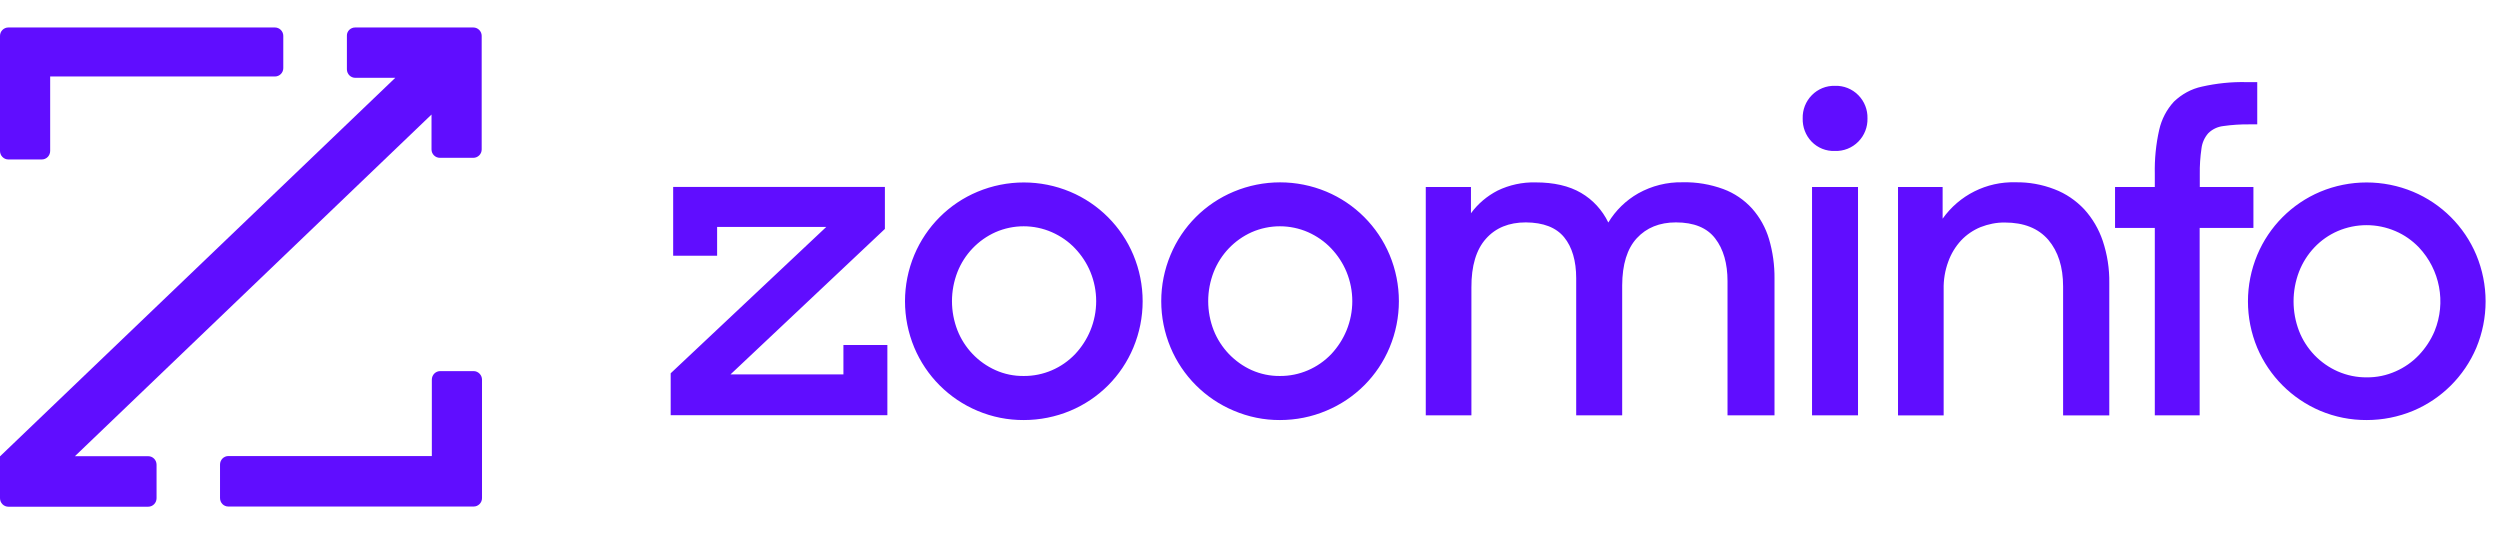 <?xml version="1.0" encoding="UTF-8"?> <svg xmlns="http://www.w3.org/2000/svg" width="117" height="25" viewBox="0 0 117 25" fill="none"><path d="M110.765 17.66C111.229 17.665 111.688 17.57 112.115 17.38C112.526 17.201 112.895 16.942 113.201 16.621C113.512 16.294 113.766 15.909 113.94 15.492C114.483 14.153 114.193 12.623 113.201 11.574C112.89 11.252 112.516 10.989 112.104 10.815C111.245 10.445 110.264 10.445 109.404 10.815C108.993 10.994 108.624 11.252 108.318 11.574C108.007 11.901 107.759 12.291 107.596 12.713C107.253 13.609 107.253 14.601 107.596 15.492C107.759 15.914 108.007 16.294 108.318 16.621C108.629 16.942 108.998 17.201 109.404 17.38C109.837 17.57 110.301 17.665 110.765 17.66ZM110.765 19.658C110.016 19.663 109.278 19.516 108.587 19.226C107.258 18.661 106.203 17.607 105.639 16.278C105.059 14.886 105.059 13.325 105.639 11.932C106.198 10.598 107.253 9.538 108.587 8.974C109.974 8.394 111.54 8.394 112.932 8.974C114.266 9.533 115.332 10.598 115.891 11.932C116.471 13.325 116.471 14.886 115.891 16.278C115.326 17.607 114.266 18.667 112.932 19.226C112.247 19.511 111.508 19.658 110.765 19.658ZM98.984 8.753H100.845V8.141C100.83 7.445 100.898 6.749 101.051 6.074C101.162 5.583 101.399 5.124 101.742 4.755C102.106 4.407 102.554 4.159 103.05 4.054C103.73 3.901 104.426 3.827 105.122 3.843H105.639V5.82H105.28C104.869 5.815 104.453 5.842 104.046 5.9C103.783 5.931 103.535 6.047 103.345 6.237C103.171 6.437 103.06 6.685 103.029 6.949C102.971 7.35 102.944 7.751 102.95 8.157V8.753H105.46V10.667H102.944V19.437H100.845V10.667H98.984V8.753V8.753ZM88.817 8.753H90.915V10.234C91.696 9.132 92.972 8.494 94.322 8.531C94.95 8.521 95.567 8.631 96.152 8.858C96.679 9.058 97.149 9.38 97.539 9.791C97.929 10.219 98.225 10.725 98.409 11.273C98.62 11.906 98.725 12.571 98.715 13.24V19.442H96.553V13.404C96.553 12.492 96.321 11.769 95.862 11.226C95.398 10.688 94.723 10.414 93.826 10.414C93.436 10.408 93.051 10.488 92.687 10.63C92.345 10.772 92.033 10.983 91.78 11.252C91.517 11.537 91.311 11.874 91.179 12.244C91.026 12.66 90.952 13.103 90.963 13.546V19.442H88.827V8.753H88.817ZM84.803 19.437H86.955V8.753H84.803V19.437ZM84.366 5.541C84.355 5.135 84.508 4.745 84.793 4.455C85.078 4.165 85.468 4.006 85.869 4.017C86.28 4.001 86.681 4.159 86.971 4.455C87.256 4.745 87.409 5.135 87.398 5.541C87.409 5.947 87.256 6.337 86.971 6.627C86.681 6.923 86.28 7.081 85.869 7.065C85.463 7.081 85.067 6.923 84.782 6.627C84.503 6.337 84.355 5.947 84.366 5.541ZM66.726 8.753H68.841V9.981C69.168 9.533 69.595 9.174 70.085 8.921C70.639 8.652 71.251 8.521 71.868 8.536C72.722 8.536 73.434 8.7 73.993 9.027C74.546 9.348 74.99 9.834 75.269 10.414C75.612 9.844 76.097 9.375 76.672 9.048C77.305 8.695 78.022 8.515 78.749 8.531C79.398 8.515 80.041 8.626 80.648 8.847C81.165 9.037 81.629 9.354 81.998 9.76C82.362 10.171 82.631 10.656 82.789 11.184C82.968 11.79 83.053 12.412 83.047 13.045V19.437H80.848V13.161C80.848 12.333 80.659 11.664 80.273 11.162C79.894 10.662 79.277 10.408 78.433 10.408C77.668 10.408 77.057 10.656 76.603 11.147C76.15 11.637 75.923 12.375 75.918 13.356V19.437H73.766V13.024C73.766 12.207 73.576 11.563 73.202 11.104C72.827 10.646 72.231 10.414 71.409 10.408C70.618 10.408 69.996 10.662 69.542 11.173C69.088 11.679 68.856 12.444 68.862 13.457V19.437H66.726V8.753V8.753ZM59.902 17.596C60.809 17.602 61.679 17.227 62.307 16.568C62.607 16.246 62.85 15.872 63.019 15.46C63.377 14.585 63.377 13.604 63.019 12.729C62.85 12.317 62.602 11.943 62.296 11.621C61.99 11.3 61.621 11.046 61.22 10.867C60.377 10.498 59.422 10.498 58.578 10.867C57.766 11.231 57.128 11.901 56.801 12.729C56.458 13.609 56.458 14.58 56.801 15.46C56.965 15.872 57.207 16.246 57.513 16.568C57.819 16.884 58.178 17.143 58.578 17.322C58.995 17.507 59.449 17.602 59.902 17.596ZM59.902 19.658C59.158 19.663 58.425 19.511 57.74 19.22C56.406 18.661 55.34 17.596 54.782 16.262C54.201 14.875 54.201 13.314 54.782 11.927C55.34 10.588 56.4 9.528 57.74 8.969C59.127 8.389 60.688 8.389 62.075 8.969C63.409 9.528 64.474 10.593 65.033 11.927C65.613 13.314 65.613 14.875 65.033 16.262C64.474 17.602 63.414 18.661 62.075 19.22C61.389 19.511 60.651 19.658 59.902 19.658ZM47.915 17.596C48.822 17.602 49.693 17.227 50.32 16.568C50.621 16.246 50.863 15.872 51.032 15.46C51.391 14.585 51.391 13.604 51.032 12.729C50.863 12.317 50.615 11.943 50.309 11.621C50.004 11.3 49.635 11.046 49.228 10.867C48.385 10.498 47.43 10.498 46.587 10.867C45.774 11.231 45.136 11.901 44.809 12.729C44.467 13.609 44.467 14.58 44.809 15.46C45.136 16.288 45.774 16.958 46.587 17.322C47.008 17.512 47.462 17.602 47.915 17.596ZM47.915 19.658C47.172 19.663 46.434 19.516 45.748 19.226C44.414 18.667 43.349 17.602 42.789 16.267C42.209 14.88 42.209 13.319 42.789 11.932C43.349 10.598 44.408 9.533 45.748 8.974C47.135 8.394 48.696 8.394 50.083 8.974C51.417 9.533 52.482 10.598 53.041 11.932C53.621 13.319 53.621 14.88 53.041 16.267C52.482 17.607 51.422 18.667 50.083 19.226C49.397 19.511 48.659 19.658 47.915 19.658ZM31.388 19.437V17.47L38.671 10.619H33.561V11.969H31.504V8.747H41.413V10.714L34.188 17.522H39.472V16.146H41.529V19.431H31.388V19.437Z" fill="#600DFF"></path><path d="M20.195 21.343H10.688C10.473 21.343 10.297 21.519 10.297 21.742V23.307C10.297 23.529 10.466 23.706 10.688 23.706H10.696H22.166C22.381 23.706 22.558 23.529 22.558 23.314V17.767C22.558 17.552 22.381 17.368 22.166 17.368H20.601C20.386 17.368 20.21 17.545 20.21 17.767V21.343H20.195Z" fill="#600DFF"></path><path d="M2.356 3.58H12.867C13.082 3.58 13.258 3.404 13.258 3.189V1.678C13.258 1.463 13.082 1.286 12.867 1.286H0.391C0.176 1.286 0 1.463 0 1.678V7.064C0 7.286 0.176 7.463 0.391 7.463H1.957C2.171 7.463 2.348 7.286 2.348 7.064V3.58H2.356Z" fill="#600DFF"></path><path d="M16.619 1.286H22.151C22.366 1.286 22.543 1.463 22.543 1.678V6.995C22.543 7.21 22.366 7.386 22.151 7.386H20.586C20.371 7.386 20.195 7.21 20.195 6.995V5.36L3.506 21.35H6.936C7.151 21.35 7.327 21.527 7.327 21.749V23.315C7.327 23.537 7.151 23.714 6.936 23.714H0.391C0.176 23.714 0 23.537 0 23.315V21.358L18.499 3.642H16.627C16.412 3.642 16.235 3.465 16.235 3.243V1.67C16.228 1.463 16.404 1.286 16.619 1.286Z" fill="#600DFF"></path></svg> 